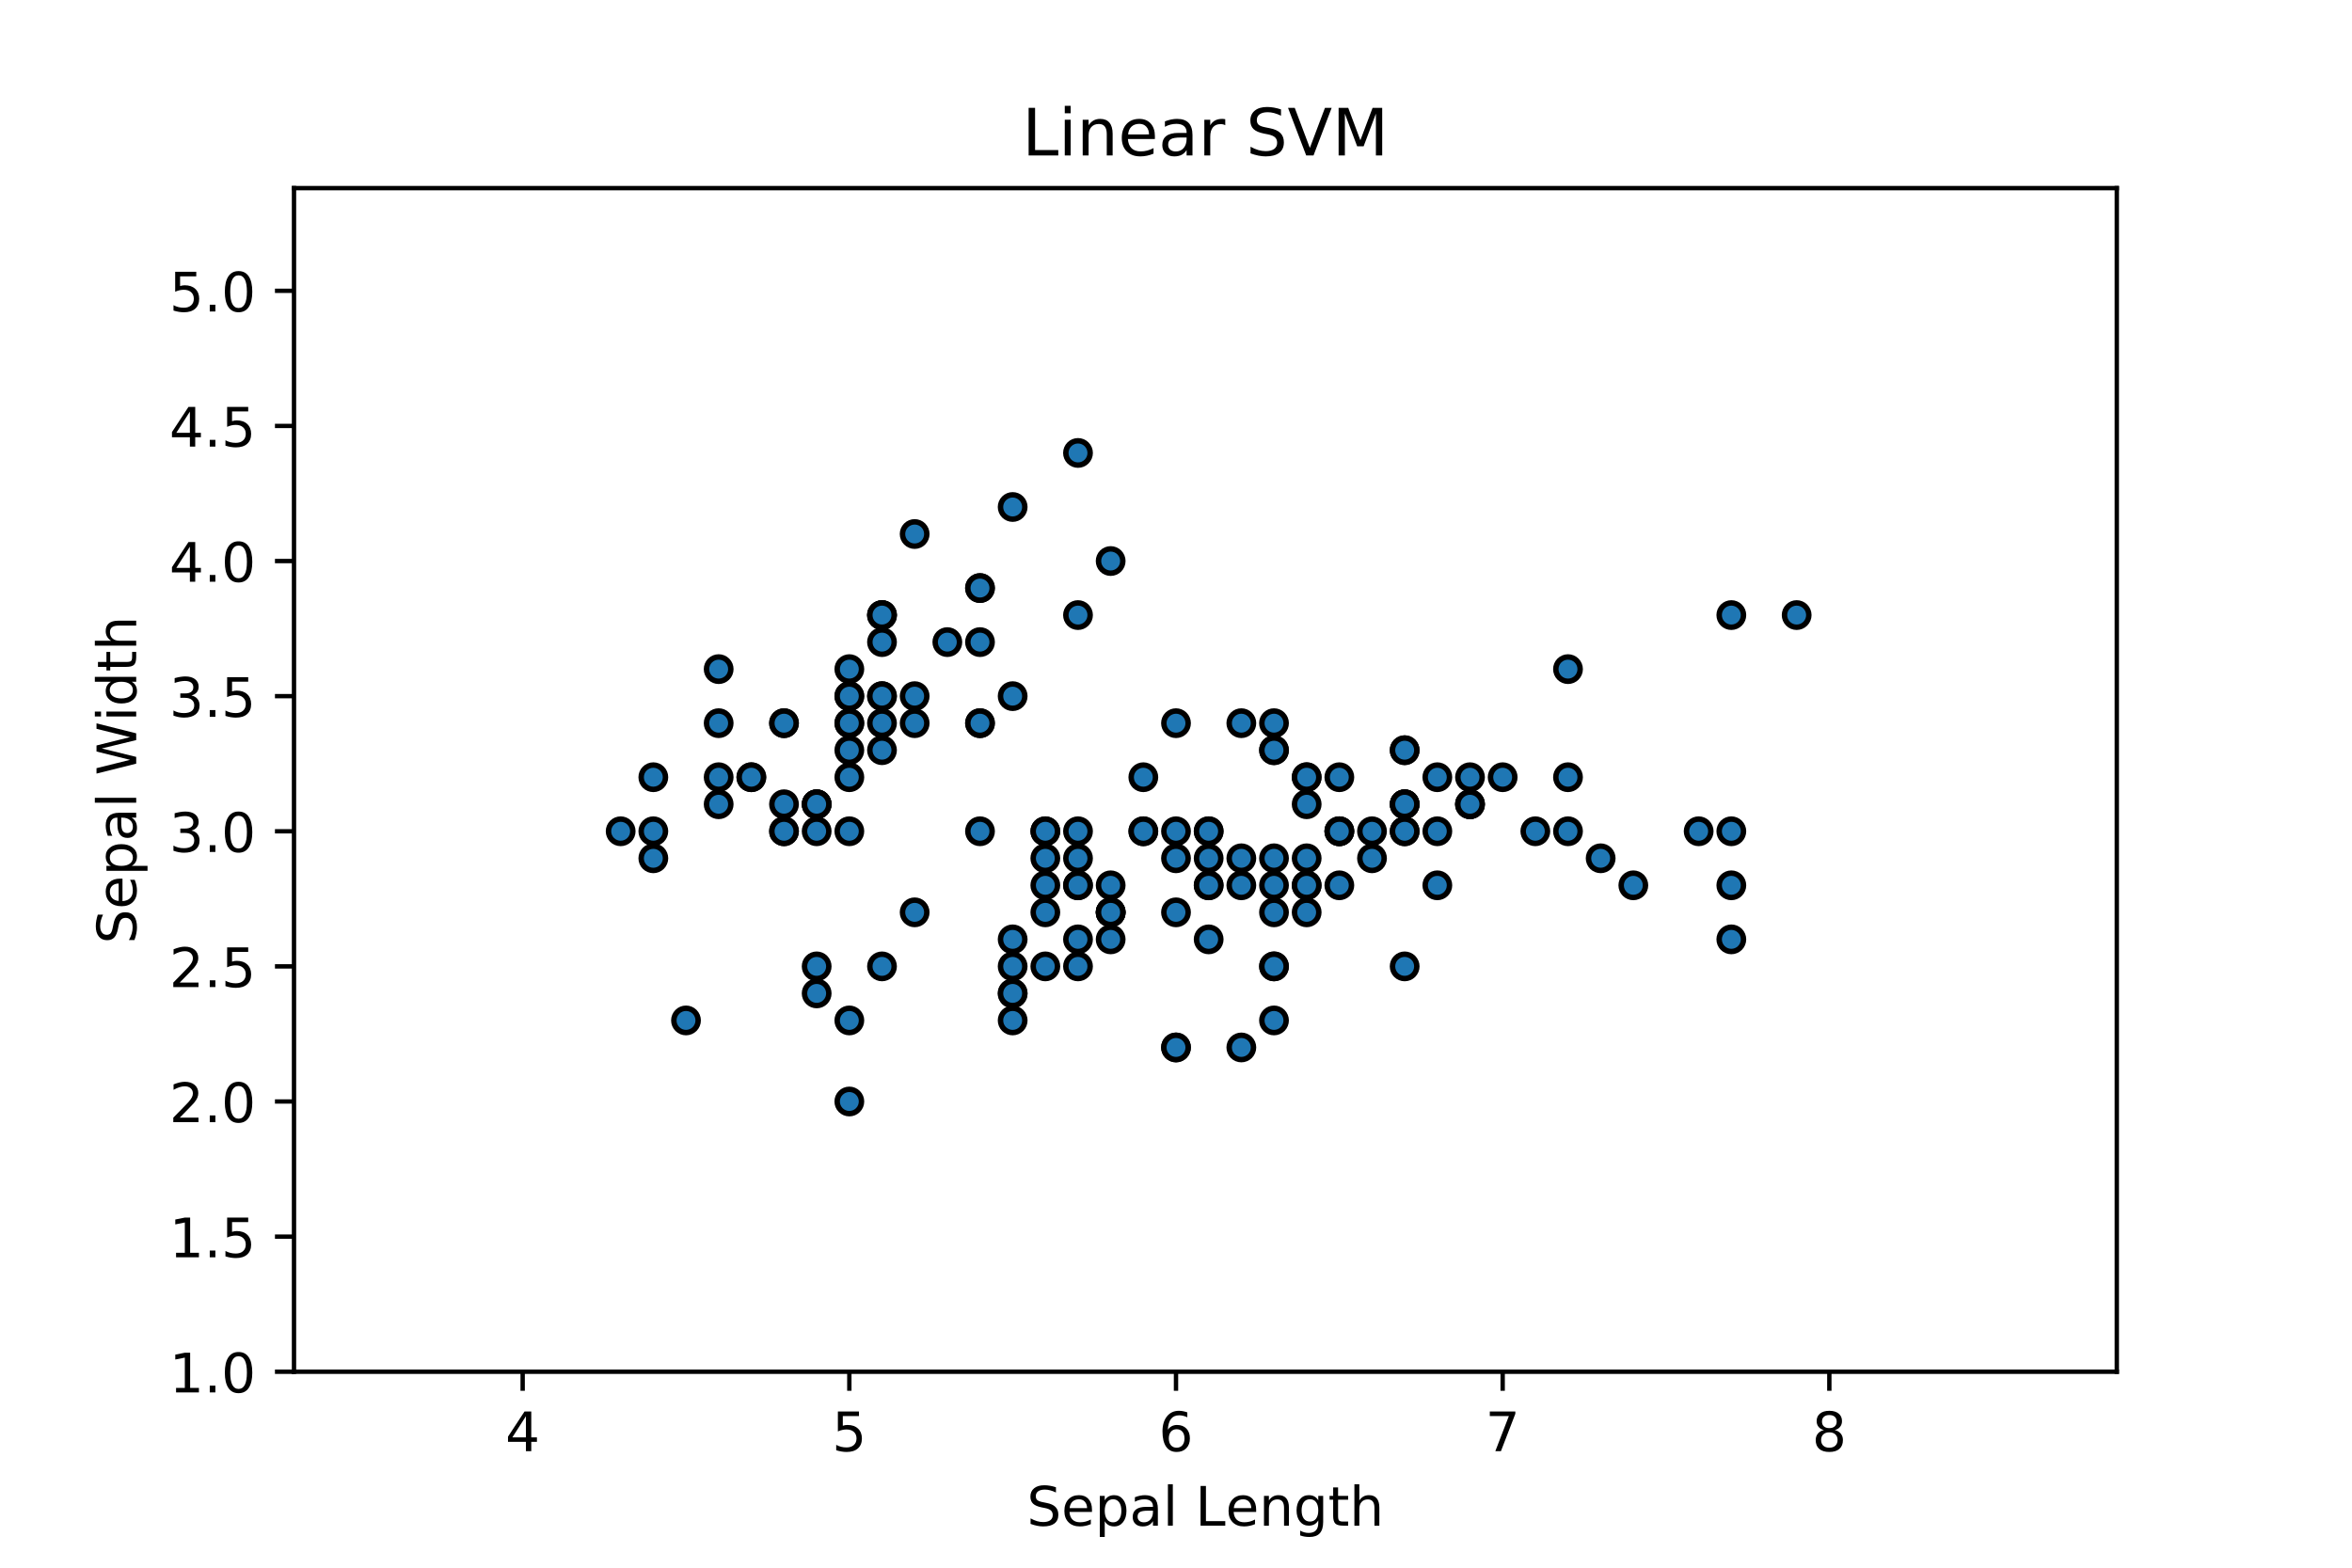 <?xml version="1.0" encoding="utf-8" standalone="no"?>
<!DOCTYPE svg PUBLIC "-//W3C//DTD SVG 1.1//EN"
  "http://www.w3.org/Graphics/SVG/1.1/DTD/svg11.dtd">
<!-- Created with matplotlib (http://matplotlib.org/) -->
<svg height="288pt" version="1.1" viewBox="0 0 432 288" width="432pt" xmlns="http://www.w3.org/2000/svg" xmlns:xlink="http://www.w3.org/1999/xlink">
 <defs>
  <style type="text/css">
*{stroke-linecap:butt;stroke-linejoin:round;}
  </style>
 </defs>
 <g id="figure_1">
  <g id="patch_1">
   <path d="M 0 288 
L 432 288 
L 432 0 
L 0 0 
z
" style="fill:#ffffff;"/>
  </g>
  <g id="axes_1">
   <g id="patch_2">
    <path d="M 54 252 
L 388.8 252 
L 388.8 34.56 
L 54 34.56 
z
" style="fill:#ffffff;"/>
   </g>
   <g id="PathCollection_1">
    <defs>
     <path d="M 0 2.236 
C 0.593 2.236 1.162 2 1.581 1.581 
C 2 1.162 2.236 0.593 2.236 0 
C 2.236 -0.593 2 -1.162 1.581 -1.581 
C 1.162 -2 0.593 -2.236 0 -2.236 
C -0.593 -2.236 -1.162 -2 -1.581 -1.581 
C -2 -1.162 -2.236 -0.593 -2.236 0 
C -2.236 0.593 -2 1.162 -1.581 1.581 
C -1.162 2 -0.593 2.236 0 2.236 
z
" id="m9f2f309596" style="stroke:#000000;"/>
    </defs>
    <g clip-path="url(#pe578758193)">
     <use style="fill:#1f77b4;stroke:#000000;" x="162" xlink:href="#m9f2f309596" y="127.89"/>
     <use style="fill:#1f77b4;stroke:#000000;" x="150" xlink:href="#m9f2f309596" y="152.712"/>
     <use style="fill:#1f77b4;stroke:#000000;" x="138" xlink:href="#m9f2f309596" y="142.784"/>
     <use style="fill:#1f77b4;stroke:#000000;" x="132" xlink:href="#m9f2f309596" y="147.748"/>
     <use style="fill:#1f77b4;stroke:#000000;" x="156" xlink:href="#m9f2f309596" y="122.926"/>
     <use style="fill:#1f77b4;stroke:#000000;" x="180" xlink:href="#m9f2f309596" y="108.033"/>
     <use style="fill:#1f77b4;stroke:#000000;" x="132" xlink:href="#m9f2f309596" y="132.855"/>
     <use style="fill:#1f77b4;stroke:#000000;" x="156" xlink:href="#m9f2f309596" y="132.855"/>
     <use style="fill:#1f77b4;stroke:#000000;" x="120" xlink:href="#m9f2f309596" y="157.677"/>
     <use style="fill:#1f77b4;stroke:#000000;" x="150" xlink:href="#m9f2f309596" y="147.748"/>
     <use style="fill:#1f77b4;stroke:#000000;" x="180" xlink:href="#m9f2f309596" y="117.962"/>
     <use style="fill:#1f77b4;stroke:#000000;" x="144" xlink:href="#m9f2f309596" y="132.855"/>
     <use style="fill:#1f77b4;stroke:#000000;" x="144" xlink:href="#m9f2f309596" y="152.712"/>
     <use style="fill:#1f77b4;stroke:#000000;" x="114" xlink:href="#m9f2f309596" y="152.712"/>
     <use style="fill:#1f77b4;stroke:#000000;" x="204" xlink:href="#m9f2f309596" y="103.068"/>
     <use style="fill:#1f77b4;stroke:#000000;" x="198" xlink:href="#m9f2f309596" y="83.211"/>
     <use style="fill:#1f77b4;stroke:#000000;" x="180" xlink:href="#m9f2f309596" y="108.033"/>
     <use style="fill:#1f77b4;stroke:#000000;" x="162" xlink:href="#m9f2f309596" y="127.89"/>
     <use style="fill:#1f77b4;stroke:#000000;" x="198" xlink:href="#m9f2f309596" y="112.997"/>
     <use style="fill:#1f77b4;stroke:#000000;" x="162" xlink:href="#m9f2f309596" y="112.997"/>
     <use style="fill:#1f77b4;stroke:#000000;" x="180" xlink:href="#m9f2f309596" y="132.855"/>
     <use style="fill:#1f77b4;stroke:#000000;" x="162" xlink:href="#m9f2f309596" y="117.962"/>
     <use style="fill:#1f77b4;stroke:#000000;" x="132" xlink:href="#m9f2f309596" y="122.926"/>
     <use style="fill:#1f77b4;stroke:#000000;" x="162" xlink:href="#m9f2f309596" y="137.819"/>
     <use style="fill:#1f77b4;stroke:#000000;" x="144" xlink:href="#m9f2f309596" y="132.855"/>
     <use style="fill:#1f77b4;stroke:#000000;" x="156" xlink:href="#m9f2f309596" y="152.712"/>
     <use style="fill:#1f77b4;stroke:#000000;" x="156" xlink:href="#m9f2f309596" y="132.855"/>
     <use style="fill:#1f77b4;stroke:#000000;" x="168" xlink:href="#m9f2f309596" y="127.89"/>
     <use style="fill:#1f77b4;stroke:#000000;" x="168" xlink:href="#m9f2f309596" y="132.855"/>
     <use style="fill:#1f77b4;stroke:#000000;" x="138" xlink:href="#m9f2f309596" y="142.784"/>
     <use style="fill:#1f77b4;stroke:#000000;" x="144" xlink:href="#m9f2f309596" y="147.748"/>
     <use style="fill:#1f77b4;stroke:#000000;" x="180" xlink:href="#m9f2f309596" y="132.855"/>
     <use style="fill:#1f77b4;stroke:#000000;" x="168" xlink:href="#m9f2f309596" y="98.104"/>
     <use style="fill:#1f77b4;stroke:#000000;" x="186" xlink:href="#m9f2f309596" y="93.14"/>
     <use style="fill:#1f77b4;stroke:#000000;" x="150" xlink:href="#m9f2f309596" y="147.748"/>
     <use style="fill:#1f77b4;stroke:#000000;" x="156" xlink:href="#m9f2f309596" y="142.784"/>
     <use style="fill:#1f77b4;stroke:#000000;" x="186" xlink:href="#m9f2f309596" y="127.89"/>
     <use style="fill:#1f77b4;stroke:#000000;" x="150" xlink:href="#m9f2f309596" y="147.748"/>
     <use style="fill:#1f77b4;stroke:#000000;" x="120" xlink:href="#m9f2f309596" y="152.712"/>
     <use style="fill:#1f77b4;stroke:#000000;" x="162" xlink:href="#m9f2f309596" y="132.855"/>
     <use style="fill:#1f77b4;stroke:#000000;" x="156" xlink:href="#m9f2f309596" y="127.89"/>
     <use style="fill:#1f77b4;stroke:#000000;" x="126" xlink:href="#m9f2f309596" y="187.463"/>
     <use style="fill:#1f77b4;stroke:#000000;" x="120" xlink:href="#m9f2f309596" y="142.784"/>
     <use style="fill:#1f77b4;stroke:#000000;" x="156" xlink:href="#m9f2f309596" y="127.89"/>
     <use style="fill:#1f77b4;stroke:#000000;" x="162" xlink:href="#m9f2f309596" y="112.997"/>
     <use style="fill:#1f77b4;stroke:#000000;" x="144" xlink:href="#m9f2f309596" y="152.712"/>
     <use style="fill:#1f77b4;stroke:#000000;" x="162" xlink:href="#m9f2f309596" y="112.997"/>
     <use style="fill:#1f77b4;stroke:#000000;" x="132" xlink:href="#m9f2f309596" y="142.784"/>
     <use style="fill:#1f77b4;stroke:#000000;" x="174" xlink:href="#m9f2f309596" y="117.962"/>
     <use style="fill:#1f77b4;stroke:#000000;" x="156" xlink:href="#m9f2f309596" y="137.819"/>
     <use style="fill:#1f77b4;stroke:#000000;" x="276" xlink:href="#m9f2f309596" y="142.784"/>
     <use style="fill:#1f77b4;stroke:#000000;" x="240" xlink:href="#m9f2f309596" y="142.784"/>
     <use style="fill:#1f77b4;stroke:#000000;" x="270" xlink:href="#m9f2f309596" y="147.748"/>
     <use style="fill:#1f77b4;stroke:#000000;" x="186" xlink:href="#m9f2f309596" y="187.463"/>
     <use style="fill:#1f77b4;stroke:#000000;" x="246" xlink:href="#m9f2f309596" y="162.641"/>
     <use style="fill:#1f77b4;stroke:#000000;" x="198" xlink:href="#m9f2f309596" y="162.641"/>
     <use style="fill:#1f77b4;stroke:#000000;" x="234" xlink:href="#m9f2f309596" y="137.819"/>
     <use style="fill:#1f77b4;stroke:#000000;" x="150" xlink:href="#m9f2f309596" y="182.499"/>
     <use style="fill:#1f77b4;stroke:#000000;" x="252" xlink:href="#m9f2f309596" y="157.677"/>
     <use style="fill:#1f77b4;stroke:#000000;" x="168" xlink:href="#m9f2f309596" y="167.605"/>
     <use style="fill:#1f77b4;stroke:#000000;" x="156" xlink:href="#m9f2f309596" y="202.356"/>
     <use style="fill:#1f77b4;stroke:#000000;" x="210" xlink:href="#m9f2f309596" y="152.712"/>
     <use style="fill:#1f77b4;stroke:#000000;" x="216" xlink:href="#m9f2f309596" y="192.427"/>
     <use style="fill:#1f77b4;stroke:#000000;" x="222" xlink:href="#m9f2f309596" y="157.677"/>
     <use style="fill:#1f77b4;stroke:#000000;" x="192" xlink:href="#m9f2f309596" y="157.677"/>
     <use style="fill:#1f77b4;stroke:#000000;" x="258" xlink:href="#m9f2f309596" y="147.748"/>
     <use style="fill:#1f77b4;stroke:#000000;" x="192" xlink:href="#m9f2f309596" y="152.712"/>
     <use style="fill:#1f77b4;stroke:#000000;" x="204" xlink:href="#m9f2f309596" y="167.605"/>
     <use style="fill:#1f77b4;stroke:#000000;" x="228" xlink:href="#m9f2f309596" y="192.427"/>
     <use style="fill:#1f77b4;stroke:#000000;" x="192" xlink:href="#m9f2f309596" y="177.534"/>
     <use style="fill:#1f77b4;stroke:#000000;" x="210" xlink:href="#m9f2f309596" y="142.784"/>
     <use style="fill:#1f77b4;stroke:#000000;" x="222" xlink:href="#m9f2f309596" y="162.641"/>
     <use style="fill:#1f77b4;stroke:#000000;" x="234" xlink:href="#m9f2f309596" y="177.534"/>
     <use style="fill:#1f77b4;stroke:#000000;" x="222" xlink:href="#m9f2f309596" y="162.641"/>
     <use style="fill:#1f77b4;stroke:#000000;" x="240" xlink:href="#m9f2f309596" y="157.677"/>
     <use style="fill:#1f77b4;stroke:#000000;" x="252" xlink:href="#m9f2f309596" y="152.712"/>
     <use style="fill:#1f77b4;stroke:#000000;" x="264" xlink:href="#m9f2f309596" y="162.641"/>
     <use style="fill:#1f77b4;stroke:#000000;" x="258" xlink:href="#m9f2f309596" y="152.712"/>
     <use style="fill:#1f77b4;stroke:#000000;" x="216" xlink:href="#m9f2f309596" y="157.677"/>
     <use style="fill:#1f77b4;stroke:#000000;" x="198" xlink:href="#m9f2f309596" y="172.57"/>
     <use style="fill:#1f77b4;stroke:#000000;" x="186" xlink:href="#m9f2f309596" y="182.499"/>
     <use style="fill:#1f77b4;stroke:#000000;" x="186" xlink:href="#m9f2f309596" y="182.499"/>
     <use style="fill:#1f77b4;stroke:#000000;" x="204" xlink:href="#m9f2f309596" y="167.605"/>
     <use style="fill:#1f77b4;stroke:#000000;" x="216" xlink:href="#m9f2f309596" y="167.605"/>
     <use style="fill:#1f77b4;stroke:#000000;" x="180" xlink:href="#m9f2f309596" y="152.712"/>
     <use style="fill:#1f77b4;stroke:#000000;" x="216" xlink:href="#m9f2f309596" y="132.855"/>
     <use style="fill:#1f77b4;stroke:#000000;" x="258" xlink:href="#m9f2f309596" y="147.748"/>
     <use style="fill:#1f77b4;stroke:#000000;" x="234" xlink:href="#m9f2f309596" y="187.463"/>
     <use style="fill:#1f77b4;stroke:#000000;" x="192" xlink:href="#m9f2f309596" y="152.712"/>
     <use style="fill:#1f77b4;stroke:#000000;" x="186" xlink:href="#m9f2f309596" y="177.534"/>
     <use style="fill:#1f77b4;stroke:#000000;" x="186" xlink:href="#m9f2f309596" y="172.57"/>
     <use style="fill:#1f77b4;stroke:#000000;" x="222" xlink:href="#m9f2f309596" y="152.712"/>
     <use style="fill:#1f77b4;stroke:#000000;" x="204" xlink:href="#m9f2f309596" y="172.57"/>
     <use style="fill:#1f77b4;stroke:#000000;" x="156" xlink:href="#m9f2f309596" y="187.463"/>
     <use style="fill:#1f77b4;stroke:#000000;" x="192" xlink:href="#m9f2f309596" y="167.605"/>
     <use style="fill:#1f77b4;stroke:#000000;" x="198" xlink:href="#m9f2f309596" y="152.712"/>
     <use style="fill:#1f77b4;stroke:#000000;" x="198" xlink:href="#m9f2f309596" y="157.677"/>
     <use style="fill:#1f77b4;stroke:#000000;" x="228" xlink:href="#m9f2f309596" y="157.677"/>
     <use style="fill:#1f77b4;stroke:#000000;" x="162" xlink:href="#m9f2f309596" y="177.534"/>
     <use style="fill:#1f77b4;stroke:#000000;" x="198" xlink:href="#m9f2f309596" y="162.641"/>
     <use style="fill:#1f77b4;stroke:#000000;" x="234" xlink:href="#m9f2f309596" y="137.819"/>
     <use style="fill:#1f77b4;stroke:#000000;" x="204" xlink:href="#m9f2f309596" y="167.605"/>
     <use style="fill:#1f77b4;stroke:#000000;" x="282" xlink:href="#m9f2f309596" y="152.712"/>
     <use style="fill:#1f77b4;stroke:#000000;" x="234" xlink:href="#m9f2f309596" y="157.677"/>
     <use style="fill:#1f77b4;stroke:#000000;" x="246" xlink:href="#m9f2f309596" y="152.712"/>
     <use style="fill:#1f77b4;stroke:#000000;" x="312" xlink:href="#m9f2f309596" y="152.712"/>
     <use style="fill:#1f77b4;stroke:#000000;" x="150" xlink:href="#m9f2f309596" y="177.534"/>
     <use style="fill:#1f77b4;stroke:#000000;" x="294" xlink:href="#m9f2f309596" y="157.677"/>
     <use style="fill:#1f77b4;stroke:#000000;" x="258" xlink:href="#m9f2f309596" y="177.534"/>
     <use style="fill:#1f77b4;stroke:#000000;" x="288" xlink:href="#m9f2f309596" y="122.926"/>
     <use style="fill:#1f77b4;stroke:#000000;" x="246" xlink:href="#m9f2f309596" y="142.784"/>
     <use style="fill:#1f77b4;stroke:#000000;" x="240" xlink:href="#m9f2f309596" y="167.605"/>
     <use style="fill:#1f77b4;stroke:#000000;" x="264" xlink:href="#m9f2f309596" y="152.712"/>
     <use style="fill:#1f77b4;stroke:#000000;" x="198" xlink:href="#m9f2f309596" y="177.534"/>
     <use style="fill:#1f77b4;stroke:#000000;" x="204" xlink:href="#m9f2f309596" y="162.641"/>
     <use style="fill:#1f77b4;stroke:#000000;" x="240" xlink:href="#m9f2f309596" y="142.784"/>
     <use style="fill:#1f77b4;stroke:#000000;" x="246" xlink:href="#m9f2f309596" y="152.712"/>
     <use style="fill:#1f77b4;stroke:#000000;" x="318" xlink:href="#m9f2f309596" y="112.997"/>
     <use style="fill:#1f77b4;stroke:#000000;" x="318" xlink:href="#m9f2f309596" y="172.57"/>
     <use style="fill:#1f77b4;stroke:#000000;" x="216" xlink:href="#m9f2f309596" y="192.427"/>
     <use style="fill:#1f77b4;stroke:#000000;" x="270" xlink:href="#m9f2f309596" y="142.784"/>
     <use style="fill:#1f77b4;stroke:#000000;" x="192" xlink:href="#m9f2f309596" y="162.641"/>
     <use style="fill:#1f77b4;stroke:#000000;" x="318" xlink:href="#m9f2f309596" y="162.641"/>
     <use style="fill:#1f77b4;stroke:#000000;" x="234" xlink:href="#m9f2f309596" y="167.605"/>
     <use style="fill:#1f77b4;stroke:#000000;" x="258" xlink:href="#m9f2f309596" y="137.819"/>
     <use style="fill:#1f77b4;stroke:#000000;" x="288" xlink:href="#m9f2f309596" y="142.784"/>
     <use style="fill:#1f77b4;stroke:#000000;" x="228" xlink:href="#m9f2f309596" y="162.641"/>
     <use style="fill:#1f77b4;stroke:#000000;" x="222" xlink:href="#m9f2f309596" y="152.712"/>
     <use style="fill:#1f77b4;stroke:#000000;" x="240" xlink:href="#m9f2f309596" y="162.641"/>
     <use style="fill:#1f77b4;stroke:#000000;" x="288" xlink:href="#m9f2f309596" y="152.712"/>
     <use style="fill:#1f77b4;stroke:#000000;" x="300" xlink:href="#m9f2f309596" y="162.641"/>
     <use style="fill:#1f77b4;stroke:#000000;" x="330" xlink:href="#m9f2f309596" y="112.997"/>
     <use style="fill:#1f77b4;stroke:#000000;" x="240" xlink:href="#m9f2f309596" y="162.641"/>
     <use style="fill:#1f77b4;stroke:#000000;" x="234" xlink:href="#m9f2f309596" y="162.641"/>
     <use style="fill:#1f77b4;stroke:#000000;" x="222" xlink:href="#m9f2f309596" y="172.57"/>
     <use style="fill:#1f77b4;stroke:#000000;" x="318" xlink:href="#m9f2f309596" y="152.712"/>
     <use style="fill:#1f77b4;stroke:#000000;" x="234" xlink:href="#m9f2f309596" y="132.855"/>
     <use style="fill:#1f77b4;stroke:#000000;" x="240" xlink:href="#m9f2f309596" y="147.748"/>
     <use style="fill:#1f77b4;stroke:#000000;" x="216" xlink:href="#m9f2f309596" y="152.712"/>
     <use style="fill:#1f77b4;stroke:#000000;" x="270" xlink:href="#m9f2f309596" y="147.748"/>
     <use style="fill:#1f77b4;stroke:#000000;" x="258" xlink:href="#m9f2f309596" y="147.748"/>
     <use style="fill:#1f77b4;stroke:#000000;" x="270" xlink:href="#m9f2f309596" y="147.748"/>
     <use style="fill:#1f77b4;stroke:#000000;" x="204" xlink:href="#m9f2f309596" y="167.605"/>
     <use style="fill:#1f77b4;stroke:#000000;" x="264" xlink:href="#m9f2f309596" y="142.784"/>
     <use style="fill:#1f77b4;stroke:#000000;" x="258" xlink:href="#m9f2f309596" y="137.819"/>
     <use style="fill:#1f77b4;stroke:#000000;" x="258" xlink:href="#m9f2f309596" y="152.712"/>
     <use style="fill:#1f77b4;stroke:#000000;" x="234" xlink:href="#m9f2f309596" y="177.534"/>
     <use style="fill:#1f77b4;stroke:#000000;" x="246" xlink:href="#m9f2f309596" y="152.712"/>
     <use style="fill:#1f77b4;stroke:#000000;" x="228" xlink:href="#m9f2f309596" y="132.855"/>
     <use style="fill:#1f77b4;stroke:#000000;" x="210" xlink:href="#m9f2f309596" y="152.712"/>
    </g>
   </g>
   <g id="matplotlib.axis_1">
    <g id="xtick_1">
     <g id="line2d_1">
      <defs>
       <path d="M 0 0 
L 0 3.5 
" id="mbc94072ac7" style="stroke:#000000;stroke-width:0.8;"/>
      </defs>
      <g>
       <use style="stroke:#000000;stroke-width:0.8;" x="96" xlink:href="#mbc94072ac7" y="252"/>
      </g>
     </g>
     <g id="text_1">
      <!-- 4 -->
      <defs>
       <path d="M 37.797 64.312 
L 12.891 25.391 
L 37.797 25.391 
z
M 35.203 72.906 
L 47.609 72.906 
L 47.609 25.391 
L 58.016 25.391 
L 58.016 17.188 
L 47.609 17.188 
L 47.609 0 
L 37.797 0 
L 37.797 17.188 
L 4.891 17.188 
L 4.891 26.703 
z
" id="DejaVuSans-34"/>
      </defs>
      <g transform="translate(92.819 266.598)scale(0.1 -0.1)">
       <use xlink:href="#DejaVuSans-34"/>
      </g>
     </g>
    </g>
    <g id="xtick_2">
     <g id="line2d_2">
      <g>
       <use style="stroke:#000000;stroke-width:0.8;" x="156" xlink:href="#mbc94072ac7" y="252"/>
      </g>
     </g>
     <g id="text_2">
      <!-- 5 -->
      <defs>
       <path d="M 10.797 72.906 
L 49.516 72.906 
L 49.516 64.594 
L 19.828 64.594 
L 19.828 46.734 
Q 21.969 47.469 24.109 47.828 
Q 26.266 48.188 28.422 48.188 
Q 40.625 48.188 47.75 41.5 
Q 54.891 34.812 54.891 23.391 
Q 54.891 11.625 47.562 5.094 
Q 40.234 -1.422 26.906 -1.422 
Q 22.312 -1.422 17.547 -0.641 
Q 12.797 0.141 7.719 1.703 
L 7.719 11.625 
Q 12.109 9.234 16.797 8.062 
Q 21.484 6.891 26.703 6.891 
Q 35.156 6.891 40.078 11.328 
Q 45.016 15.766 45.016 23.391 
Q 45.016 31 40.078 35.438 
Q 35.156 39.891 26.703 39.891 
Q 22.75 39.891 18.812 39.016 
Q 14.891 38.141 10.797 36.281 
z
" id="DejaVuSans-35"/>
      </defs>
      <g transform="translate(152.819 266.598)scale(0.1 -0.1)">
       <use xlink:href="#DejaVuSans-35"/>
      </g>
     </g>
    </g>
    <g id="xtick_3">
     <g id="line2d_3">
      <g>
       <use style="stroke:#000000;stroke-width:0.8;" x="216" xlink:href="#mbc94072ac7" y="252"/>
      </g>
     </g>
     <g id="text_3">
      <!-- 6 -->
      <defs>
       <path d="M 33.016 40.375 
Q 26.375 40.375 22.484 35.828 
Q 18.609 31.297 18.609 23.391 
Q 18.609 15.531 22.484 10.953 
Q 26.375 6.391 33.016 6.391 
Q 39.656 6.391 43.531 10.953 
Q 47.406 15.531 47.406 23.391 
Q 47.406 31.297 43.531 35.828 
Q 39.656 40.375 33.016 40.375 
z
M 52.594 71.297 
L 52.594 62.312 
Q 48.875 64.062 45.094 64.984 
Q 41.312 65.922 37.594 65.922 
Q 27.828 65.922 22.672 59.328 
Q 17.531 52.734 16.797 39.406 
Q 19.672 43.656 24.016 45.922 
Q 28.375 48.188 33.594 48.188 
Q 44.578 48.188 50.953 41.516 
Q 57.328 34.859 57.328 23.391 
Q 57.328 12.156 50.688 5.359 
Q 44.047 -1.422 33.016 -1.422 
Q 20.359 -1.422 13.672 8.266 
Q 6.984 17.969 6.984 36.375 
Q 6.984 53.656 15.188 63.938 
Q 23.391 74.219 37.203 74.219 
Q 40.922 74.219 44.703 73.484 
Q 48.484 72.75 52.594 71.297 
z
" id="DejaVuSans-36"/>
      </defs>
      <g transform="translate(212.819 266.598)scale(0.1 -0.1)">
       <use xlink:href="#DejaVuSans-36"/>
      </g>
     </g>
    </g>
    <g id="xtick_4">
     <g id="line2d_4">
      <g>
       <use style="stroke:#000000;stroke-width:0.8;" x="276" xlink:href="#mbc94072ac7" y="252"/>
      </g>
     </g>
     <g id="text_4">
      <!-- 7 -->
      <defs>
       <path d="M 8.203 72.906 
L 55.078 72.906 
L 55.078 68.703 
L 28.609 0 
L 18.312 0 
L 43.219 64.594 
L 8.203 64.594 
z
" id="DejaVuSans-37"/>
      </defs>
      <g transform="translate(272.819 266.598)scale(0.1 -0.1)">
       <use xlink:href="#DejaVuSans-37"/>
      </g>
     </g>
    </g>
    <g id="xtick_5">
     <g id="line2d_5">
      <g>
       <use style="stroke:#000000;stroke-width:0.8;" x="336" xlink:href="#mbc94072ac7" y="252"/>
      </g>
     </g>
     <g id="text_5">
      <!-- 8 -->
      <defs>
       <path d="M 31.781 34.625 
Q 24.75 34.625 20.719 30.859 
Q 16.703 27.094 16.703 20.516 
Q 16.703 13.922 20.719 10.156 
Q 24.75 6.391 31.781 6.391 
Q 38.812 6.391 42.859 10.172 
Q 46.922 13.969 46.922 20.516 
Q 46.922 27.094 42.891 30.859 
Q 38.875 34.625 31.781 34.625 
z
M 21.922 38.812 
Q 15.578 40.375 12.031 44.719 
Q 8.5 49.078 8.5 55.328 
Q 8.5 64.062 14.719 69.141 
Q 20.953 74.219 31.781 74.219 
Q 42.672 74.219 48.875 69.141 
Q 55.078 64.062 55.078 55.328 
Q 55.078 49.078 51.531 44.719 
Q 48 40.375 41.703 38.812 
Q 48.828 37.156 52.797 32.312 
Q 56.781 27.484 56.781 20.516 
Q 56.781 9.906 50.312 4.234 
Q 43.844 -1.422 31.781 -1.422 
Q 19.734 -1.422 13.25 4.234 
Q 6.781 9.906 6.781 20.516 
Q 6.781 27.484 10.781 32.312 
Q 14.797 37.156 21.922 38.812 
z
M 18.312 54.391 
Q 18.312 48.734 21.844 45.562 
Q 25.391 42.391 31.781 42.391 
Q 38.141 42.391 41.719 45.562 
Q 45.312 48.734 45.312 54.391 
Q 45.312 60.062 41.719 63.234 
Q 38.141 66.406 31.781 66.406 
Q 25.391 66.406 21.844 63.234 
Q 18.312 60.062 18.312 54.391 
z
" id="DejaVuSans-38"/>
      </defs>
      <g transform="translate(332.819 266.598)scale(0.1 -0.1)">
       <use xlink:href="#DejaVuSans-38"/>
      </g>
     </g>
    </g>
    <g id="text_6">
     <!-- Sepal Length -->
     <defs>
      <path d="M 53.516 70.516 
L 53.516 60.891 
Q 47.906 63.578 42.922 64.891 
Q 37.938 66.219 33.297 66.219 
Q 25.25 66.219 20.875 63.094 
Q 16.5 59.969 16.5 54.203 
Q 16.5 49.359 19.406 46.891 
Q 22.312 44.438 30.422 42.922 
L 36.375 41.703 
Q 47.406 39.594 52.656 34.297 
Q 57.906 29 57.906 20.125 
Q 57.906 9.516 50.797 4.047 
Q 43.703 -1.422 29.984 -1.422 
Q 24.812 -1.422 18.969 -0.25 
Q 13.141 0.922 6.891 3.219 
L 6.891 13.375 
Q 12.891 10.016 18.656 8.297 
Q 24.422 6.594 29.984 6.594 
Q 38.422 6.594 43.016 9.906 
Q 47.609 13.234 47.609 19.391 
Q 47.609 24.75 44.312 27.781 
Q 41.016 30.812 33.5 32.328 
L 27.484 33.5 
Q 16.453 35.688 11.516 40.375 
Q 6.594 45.062 6.594 53.422 
Q 6.594 63.094 13.406 68.656 
Q 20.219 74.219 32.172 74.219 
Q 37.312 74.219 42.625 73.281 
Q 47.953 72.359 53.516 70.516 
z
" id="DejaVuSans-53"/>
      <path d="M 56.203 29.594 
L 56.203 25.203 
L 14.891 25.203 
Q 15.484 15.922 20.484 11.062 
Q 25.484 6.203 34.422 6.203 
Q 39.594 6.203 44.453 7.469 
Q 49.312 8.734 54.109 11.281 
L 54.109 2.781 
Q 49.266 0.734 44.188 -0.344 
Q 39.109 -1.422 33.891 -1.422 
Q 20.797 -1.422 13.156 6.188 
Q 5.516 13.812 5.516 26.812 
Q 5.516 40.234 12.766 48.109 
Q 20.016 56 32.328 56 
Q 43.359 56 49.781 48.891 
Q 56.203 41.797 56.203 29.594 
z
M 47.219 32.234 
Q 47.125 39.594 43.094 43.984 
Q 39.062 48.391 32.422 48.391 
Q 24.906 48.391 20.391 44.141 
Q 15.875 39.891 15.188 32.172 
z
" id="DejaVuSans-65"/>
      <path d="M 18.109 8.203 
L 18.109 -20.797 
L 9.078 -20.797 
L 9.078 54.688 
L 18.109 54.688 
L 18.109 46.391 
Q 20.953 51.266 25.266 53.625 
Q 29.594 56 35.594 56 
Q 45.562 56 51.781 48.094 
Q 58.016 40.188 58.016 27.297 
Q 58.016 14.406 51.781 6.484 
Q 45.562 -1.422 35.594 -1.422 
Q 29.594 -1.422 25.266 0.953 
Q 20.953 3.328 18.109 8.203 
z
M 48.688 27.297 
Q 48.688 37.203 44.609 42.844 
Q 40.531 48.484 33.406 48.484 
Q 26.266 48.484 22.188 42.844 
Q 18.109 37.203 18.109 27.297 
Q 18.109 17.391 22.188 11.75 
Q 26.266 6.109 33.406 6.109 
Q 40.531 6.109 44.609 11.75 
Q 48.688 17.391 48.688 27.297 
z
" id="DejaVuSans-70"/>
      <path d="M 34.281 27.484 
Q 23.391 27.484 19.188 25 
Q 14.984 22.516 14.984 16.5 
Q 14.984 11.719 18.141 8.906 
Q 21.297 6.109 26.703 6.109 
Q 34.188 6.109 38.703 11.406 
Q 43.219 16.703 43.219 25.484 
L 43.219 27.484 
z
M 52.203 31.203 
L 52.203 0 
L 43.219 0 
L 43.219 8.297 
Q 40.141 3.328 35.547 0.953 
Q 30.953 -1.422 24.312 -1.422 
Q 15.922 -1.422 10.953 3.297 
Q 6 8.016 6 15.922 
Q 6 25.141 12.172 29.828 
Q 18.359 34.516 30.609 34.516 
L 43.219 34.516 
L 43.219 35.406 
Q 43.219 41.609 39.141 45 
Q 35.062 48.391 27.688 48.391 
Q 23 48.391 18.547 47.266 
Q 14.109 46.141 10.016 43.891 
L 10.016 52.203 
Q 14.938 54.109 19.578 55.047 
Q 24.219 56 28.609 56 
Q 40.484 56 46.344 49.844 
Q 52.203 43.703 52.203 31.203 
z
" id="DejaVuSans-61"/>
      <path d="M 9.422 75.984 
L 18.406 75.984 
L 18.406 0 
L 9.422 0 
z
" id="DejaVuSans-6c"/>
      <path id="DejaVuSans-20"/>
      <path d="M 9.812 72.906 
L 19.672 72.906 
L 19.672 8.297 
L 55.172 8.297 
L 55.172 0 
L 9.812 0 
z
" id="DejaVuSans-4c"/>
      <path d="M 54.891 33.016 
L 54.891 0 
L 45.906 0 
L 45.906 32.719 
Q 45.906 40.484 42.875 44.328 
Q 39.844 48.188 33.797 48.188 
Q 26.516 48.188 22.312 43.547 
Q 18.109 38.922 18.109 30.906 
L 18.109 0 
L 9.078 0 
L 9.078 54.688 
L 18.109 54.688 
L 18.109 46.188 
Q 21.344 51.125 25.703 53.562 
Q 30.078 56 35.797 56 
Q 45.219 56 50.047 50.172 
Q 54.891 44.344 54.891 33.016 
z
" id="DejaVuSans-6e"/>
      <path d="M 45.406 27.984 
Q 45.406 37.75 41.375 43.109 
Q 37.359 48.484 30.078 48.484 
Q 22.859 48.484 18.828 43.109 
Q 14.797 37.75 14.797 27.984 
Q 14.797 18.266 18.828 12.891 
Q 22.859 7.516 30.078 7.516 
Q 37.359 7.516 41.375 12.891 
Q 45.406 18.266 45.406 27.984 
z
M 54.391 6.781 
Q 54.391 -7.172 48.188 -13.984 
Q 42 -20.797 29.203 -20.797 
Q 24.469 -20.797 20.266 -20.094 
Q 16.062 -19.391 12.109 -17.922 
L 12.109 -9.188 
Q 16.062 -11.328 19.922 -12.344 
Q 23.781 -13.375 27.781 -13.375 
Q 36.625 -13.375 41.016 -8.766 
Q 45.406 -4.156 45.406 5.172 
L 45.406 9.625 
Q 42.625 4.781 38.281 2.391 
Q 33.938 0 27.875 0 
Q 17.828 0 11.672 7.656 
Q 5.516 15.328 5.516 27.984 
Q 5.516 40.672 11.672 48.328 
Q 17.828 56 27.875 56 
Q 33.938 56 38.281 53.609 
Q 42.625 51.219 45.406 46.391 
L 45.406 54.688 
L 54.391 54.688 
z
" id="DejaVuSans-67"/>
      <path d="M 18.312 70.219 
L 18.312 54.688 
L 36.812 54.688 
L 36.812 47.703 
L 18.312 47.703 
L 18.312 18.016 
Q 18.312 11.328 20.141 9.422 
Q 21.969 7.516 27.594 7.516 
L 36.812 7.516 
L 36.812 0 
L 27.594 0 
Q 17.188 0 13.234 3.875 
Q 9.281 7.766 9.281 18.016 
L 9.281 47.703 
L 2.688 47.703 
L 2.688 54.688 
L 9.281 54.688 
L 9.281 70.219 
z
" id="DejaVuSans-74"/>
      <path d="M 54.891 33.016 
L 54.891 0 
L 45.906 0 
L 45.906 32.719 
Q 45.906 40.484 42.875 44.328 
Q 39.844 48.188 33.797 48.188 
Q 26.516 48.188 22.312 43.547 
Q 18.109 38.922 18.109 30.906 
L 18.109 0 
L 9.078 0 
L 9.078 75.984 
L 18.109 75.984 
L 18.109 46.188 
Q 21.344 51.125 25.703 53.562 
Q 30.078 56 35.797 56 
Q 45.219 56 50.047 50.172 
Q 54.891 44.344 54.891 33.016 
z
" id="DejaVuSans-68"/>
     </defs>
     <g transform="translate(188.599 280.277)scale(0.1 -0.1)">
      <use xlink:href="#DejaVuSans-53"/>
      <use x="63.477" xlink:href="#DejaVuSans-65"/>
      <use x="125" xlink:href="#DejaVuSans-70"/>
      <use x="188.477" xlink:href="#DejaVuSans-61"/>
      <use x="249.756" xlink:href="#DejaVuSans-6c"/>
      <use x="277.539" xlink:href="#DejaVuSans-20"/>
      <use x="309.326" xlink:href="#DejaVuSans-4c"/>
      <use x="365.023" xlink:href="#DejaVuSans-65"/>
      <use x="426.547" xlink:href="#DejaVuSans-6e"/>
      <use x="489.926" xlink:href="#DejaVuSans-67"/>
      <use x="553.402" xlink:href="#DejaVuSans-74"/>
      <use x="592.611" xlink:href="#DejaVuSans-68"/>
     </g>
    </g>
   </g>
   <g id="matplotlib.axis_2">
    <g id="ytick_1">
     <g id="line2d_6">
      <defs>
       <path d="M 0 0 
L -3.5 0 
" id="mc967552f7b" style="stroke:#000000;stroke-width:0.8;"/>
      </defs>
      <g>
       <use style="stroke:#000000;stroke-width:0.8;" x="54" xlink:href="#mc967552f7b" y="252"/>
      </g>
     </g>
     <g id="text_7">
      <!-- 1.0 -->
      <defs>
       <path d="M 12.406 8.297 
L 28.516 8.297 
L 28.516 63.922 
L 10.984 60.406 
L 10.984 69.391 
L 28.422 72.906 
L 38.281 72.906 
L 38.281 8.297 
L 54.391 8.297 
L 54.391 0 
L 12.406 0 
z
" id="DejaVuSans-31"/>
       <path d="M 10.688 12.406 
L 21 12.406 
L 21 0 
L 10.688 0 
z
" id="DejaVuSans-2e"/>
       <path d="M 31.781 66.406 
Q 24.172 66.406 20.328 58.906 
Q 16.5 51.422 16.5 36.375 
Q 16.5 21.391 20.328 13.891 
Q 24.172 6.391 31.781 6.391 
Q 39.453 6.391 43.281 13.891 
Q 47.125 21.391 47.125 36.375 
Q 47.125 51.422 43.281 58.906 
Q 39.453 66.406 31.781 66.406 
z
M 31.781 74.219 
Q 44.047 74.219 50.516 64.516 
Q 56.984 54.828 56.984 36.375 
Q 56.984 17.969 50.516 8.266 
Q 44.047 -1.422 31.781 -1.422 
Q 19.531 -1.422 13.062 8.266 
Q 6.594 17.969 6.594 36.375 
Q 6.594 54.828 13.062 64.516 
Q 19.531 74.219 31.781 74.219 
z
" id="DejaVuSans-30"/>
      </defs>
      <g transform="translate(31.097 255.799)scale(0.1 -0.1)">
       <use xlink:href="#DejaVuSans-31"/>
       <use x="63.623" xlink:href="#DejaVuSans-2e"/>
       <use x="95.41" xlink:href="#DejaVuSans-30"/>
      </g>
     </g>
    </g>
    <g id="ytick_2">
     <g id="line2d_7">
      <g>
       <use style="stroke:#000000;stroke-width:0.8;" x="54" xlink:href="#mc967552f7b" y="227.178"/>
      </g>
     </g>
     <g id="text_8">
      <!-- 1.5 -->
      <g transform="translate(31.097 230.977)scale(0.1 -0.1)">
       <use xlink:href="#DejaVuSans-31"/>
       <use x="63.623" xlink:href="#DejaVuSans-2e"/>
       <use x="95.41" xlink:href="#DejaVuSans-35"/>
      </g>
     </g>
    </g>
    <g id="ytick_3">
     <g id="line2d_8">
      <g>
       <use style="stroke:#000000;stroke-width:0.8;" x="54" xlink:href="#mc967552f7b" y="202.356"/>
      </g>
     </g>
     <g id="text_9">
      <!-- 2.0 -->
      <defs>
       <path d="M 19.188 8.297 
L 53.609 8.297 
L 53.609 0 
L 7.328 0 
L 7.328 8.297 
Q 12.938 14.109 22.625 23.891 
Q 32.328 33.688 34.812 36.531 
Q 39.547 41.844 41.422 45.531 
Q 43.312 49.219 43.312 52.781 
Q 43.312 58.594 39.234 62.25 
Q 35.156 65.922 28.609 65.922 
Q 23.969 65.922 18.812 64.312 
Q 13.672 62.703 7.812 59.422 
L 7.812 69.391 
Q 13.766 71.781 18.938 73 
Q 24.125 74.219 28.422 74.219 
Q 39.75 74.219 46.484 68.547 
Q 53.219 62.891 53.219 53.422 
Q 53.219 48.922 51.531 44.891 
Q 49.859 40.875 45.406 35.406 
Q 44.188 33.984 37.641 27.219 
Q 31.109 20.453 19.188 8.297 
z
" id="DejaVuSans-32"/>
      </defs>
      <g transform="translate(31.097 206.155)scale(0.1 -0.1)">
       <use xlink:href="#DejaVuSans-32"/>
       <use x="63.623" xlink:href="#DejaVuSans-2e"/>
       <use x="95.41" xlink:href="#DejaVuSans-30"/>
      </g>
     </g>
    </g>
    <g id="ytick_4">
     <g id="line2d_9">
      <g>
       <use style="stroke:#000000;stroke-width:0.8;" x="54" xlink:href="#mc967552f7b" y="177.534"/>
      </g>
     </g>
     <g id="text_10">
      <!-- 2.5 -->
      <g transform="translate(31.097 181.333)scale(0.1 -0.1)">
       <use xlink:href="#DejaVuSans-32"/>
       <use x="63.623" xlink:href="#DejaVuSans-2e"/>
       <use x="95.41" xlink:href="#DejaVuSans-35"/>
      </g>
     </g>
    </g>
    <g id="ytick_5">
     <g id="line2d_10">
      <g>
       <use style="stroke:#000000;stroke-width:0.8;" x="54" xlink:href="#mc967552f7b" y="152.712"/>
      </g>
     </g>
     <g id="text_11">
      <!-- 3.0 -->
      <defs>
       <path d="M 40.578 39.312 
Q 47.656 37.797 51.625 33 
Q 55.609 28.219 55.609 21.188 
Q 55.609 10.406 48.188 4.484 
Q 40.766 -1.422 27.094 -1.422 
Q 22.516 -1.422 17.656 -0.516 
Q 12.797 0.391 7.625 2.203 
L 7.625 11.719 
Q 11.719 9.328 16.594 8.109 
Q 21.484 6.891 26.812 6.891 
Q 36.078 6.891 40.938 10.547 
Q 45.797 14.203 45.797 21.188 
Q 45.797 27.641 41.281 31.266 
Q 36.766 34.906 28.719 34.906 
L 20.219 34.906 
L 20.219 43.016 
L 29.109 43.016 
Q 36.375 43.016 40.234 45.922 
Q 44.094 48.828 44.094 54.297 
Q 44.094 59.906 40.109 62.906 
Q 36.141 65.922 28.719 65.922 
Q 24.656 65.922 20.016 65.031 
Q 15.375 64.156 9.812 62.312 
L 9.812 71.094 
Q 15.438 72.656 20.344 73.438 
Q 25.25 74.219 29.594 74.219 
Q 40.828 74.219 47.359 69.109 
Q 53.906 64.016 53.906 55.328 
Q 53.906 49.266 50.438 45.094 
Q 46.969 40.922 40.578 39.312 
z
" id="DejaVuSans-33"/>
      </defs>
      <g transform="translate(31.097 156.512)scale(0.1 -0.1)">
       <use xlink:href="#DejaVuSans-33"/>
       <use x="63.623" xlink:href="#DejaVuSans-2e"/>
       <use x="95.41" xlink:href="#DejaVuSans-30"/>
      </g>
     </g>
    </g>
    <g id="ytick_6">
     <g id="line2d_11">
      <g>
       <use style="stroke:#000000;stroke-width:0.8;" x="54" xlink:href="#mc967552f7b" y="127.89"/>
      </g>
     </g>
     <g id="text_12">
      <!-- 3.5 -->
      <g transform="translate(31.097 131.69)scale(0.1 -0.1)">
       <use xlink:href="#DejaVuSans-33"/>
       <use x="63.623" xlink:href="#DejaVuSans-2e"/>
       <use x="95.41" xlink:href="#DejaVuSans-35"/>
      </g>
     </g>
    </g>
    <g id="ytick_7">
     <g id="line2d_12">
      <g>
       <use style="stroke:#000000;stroke-width:0.8;" x="54" xlink:href="#mc967552f7b" y="103.068"/>
      </g>
     </g>
     <g id="text_13">
      <!-- 4.0 -->
      <g transform="translate(31.097 106.868)scale(0.1 -0.1)">
       <use xlink:href="#DejaVuSans-34"/>
       <use x="63.623" xlink:href="#DejaVuSans-2e"/>
       <use x="95.41" xlink:href="#DejaVuSans-30"/>
      </g>
     </g>
    </g>
    <g id="ytick_8">
     <g id="line2d_13">
      <g>
       <use style="stroke:#000000;stroke-width:0.8;" x="54" xlink:href="#mc967552f7b" y="78.247"/>
      </g>
     </g>
     <g id="text_14">
      <!-- 4.5 -->
      <g transform="translate(31.097 82.046)scale(0.1 -0.1)">
       <use xlink:href="#DejaVuSans-34"/>
       <use x="63.623" xlink:href="#DejaVuSans-2e"/>
       <use x="95.41" xlink:href="#DejaVuSans-35"/>
      </g>
     </g>
    </g>
    <g id="ytick_9">
     <g id="line2d_14">
      <g>
       <use style="stroke:#000000;stroke-width:0.8;" x="54" xlink:href="#mc967552f7b" y="53.425"/>
      </g>
     </g>
     <g id="text_15">
      <!-- 5.0 -->
      <g transform="translate(31.097 57.224)scale(0.1 -0.1)">
       <use xlink:href="#DejaVuSans-35"/>
       <use x="63.623" xlink:href="#DejaVuSans-2e"/>
       <use x="95.41" xlink:href="#DejaVuSans-30"/>
      </g>
     </g>
    </g>
    <g id="text_16">
     <!-- Sepal Width -->
     <defs>
      <path d="M 3.328 72.906 
L 13.281 72.906 
L 28.609 11.281 
L 43.891 72.906 
L 54.984 72.906 
L 70.312 11.281 
L 85.594 72.906 
L 95.609 72.906 
L 77.297 0 
L 64.891 0 
L 49.516 63.281 
L 33.984 0 
L 21.578 0 
z
" id="DejaVuSans-57"/>
      <path d="M 9.422 54.688 
L 18.406 54.688 
L 18.406 0 
L 9.422 0 
z
M 9.422 75.984 
L 18.406 75.984 
L 18.406 64.594 
L 9.422 64.594 
z
" id="DejaVuSans-69"/>
      <path d="M 45.406 46.391 
L 45.406 75.984 
L 54.391 75.984 
L 54.391 0 
L 45.406 0 
L 45.406 8.203 
Q 42.578 3.328 38.25 0.953 
Q 33.938 -1.422 27.875 -1.422 
Q 17.969 -1.422 11.734 6.484 
Q 5.516 14.406 5.516 27.297 
Q 5.516 40.188 11.734 48.094 
Q 17.969 56 27.875 56 
Q 33.938 56 38.25 53.625 
Q 42.578 51.266 45.406 46.391 
z
M 14.797 27.297 
Q 14.797 17.391 18.875 11.75 
Q 22.953 6.109 30.078 6.109 
Q 37.203 6.109 41.297 11.75 
Q 45.406 17.391 45.406 27.297 
Q 45.406 37.203 41.297 42.844 
Q 37.203 48.484 30.078 48.484 
Q 22.953 48.484 18.875 42.844 
Q 14.797 37.203 14.797 27.297 
z
" id="DejaVuSans-64"/>
     </defs>
     <g transform="translate(25.017 173.382)rotate(-90)scale(0.1 -0.1)">
      <use xlink:href="#DejaVuSans-53"/>
      <use x="63.477" xlink:href="#DejaVuSans-65"/>
      <use x="125" xlink:href="#DejaVuSans-70"/>
      <use x="188.477" xlink:href="#DejaVuSans-61"/>
      <use x="249.756" xlink:href="#DejaVuSans-6c"/>
      <use x="277.539" xlink:href="#DejaVuSans-20"/>
      <use x="309.326" xlink:href="#DejaVuSans-57"/>
      <use x="408.172" xlink:href="#DejaVuSans-69"/>
      <use x="435.955" xlink:href="#DejaVuSans-64"/>
      <use x="499.432" xlink:href="#DejaVuSans-74"/>
      <use x="538.641" xlink:href="#DejaVuSans-68"/>
     </g>
    </g>
   </g>
   <g id="patch_3">
    <path d="M 54 252 
L 54 34.56 
" style="fill:none;stroke:#000000;stroke-linecap:square;stroke-linejoin:miter;stroke-width:0.8;"/>
   </g>
   <g id="patch_4">
    <path d="M 388.8 252 
L 388.8 34.56 
" style="fill:none;stroke:#000000;stroke-linecap:square;stroke-linejoin:miter;stroke-width:0.8;"/>
   </g>
   <g id="patch_5">
    <path d="M 54 252 
L 388.8 252 
" style="fill:none;stroke:#000000;stroke-linecap:square;stroke-linejoin:miter;stroke-width:0.8;"/>
   </g>
   <g id="patch_6">
    <path d="M 54 34.56 
L 388.8 34.56 
" style="fill:none;stroke:#000000;stroke-linecap:square;stroke-linejoin:miter;stroke-width:0.8;"/>
   </g>
   <g id="text_17">
    <!-- Linear SVM -->
    <defs>
     <path d="M 41.109 46.297 
Q 39.594 47.172 37.812 47.578 
Q 36.031 48 33.891 48 
Q 26.266 48 22.188 43.047 
Q 18.109 38.094 18.109 28.812 
L 18.109 0 
L 9.078 0 
L 9.078 54.688 
L 18.109 54.688 
L 18.109 46.188 
Q 20.953 51.172 25.484 53.578 
Q 30.031 56 36.531 56 
Q 37.453 56 38.578 55.875 
Q 39.703 55.766 41.062 55.516 
z
" id="DejaVuSans-72"/>
     <path d="M 28.609 0 
L 0.781 72.906 
L 11.078 72.906 
L 34.188 11.531 
L 57.328 72.906 
L 67.578 72.906 
L 39.797 0 
z
" id="DejaVuSans-56"/>
     <path d="M 9.812 72.906 
L 24.516 72.906 
L 43.109 23.297 
L 61.812 72.906 
L 76.516 72.906 
L 76.516 0 
L 66.891 0 
L 66.891 64.016 
L 48.094 14.016 
L 38.188 14.016 
L 19.391 64.016 
L 19.391 0 
L 9.812 0 
z
" id="DejaVuSans-4d"/>
    </defs>
    <g transform="translate(187.755 28.56)scale(0.12 -0.12)">
     <use xlink:href="#DejaVuSans-4c"/>
     <use x="55.713" xlink:href="#DejaVuSans-69"/>
     <use x="83.496" xlink:href="#DejaVuSans-6e"/>
     <use x="146.875" xlink:href="#DejaVuSans-65"/>
     <use x="208.398" xlink:href="#DejaVuSans-61"/>
     <use x="269.678" xlink:href="#DejaVuSans-72"/>
     <use x="310.791" xlink:href="#DejaVuSans-20"/>
     <use x="342.578" xlink:href="#DejaVuSans-53"/>
     <use x="406.055" xlink:href="#DejaVuSans-56"/>
     <use x="474.463" xlink:href="#DejaVuSans-4d"/>
    </g>
   </g>
  </g>
 </g>
 <defs>
  <clipPath id="pe578758193">
   <rect height="217.44" width="334.8" x="54" y="34.56"/>
  </clipPath>
 </defs>
</svg>
